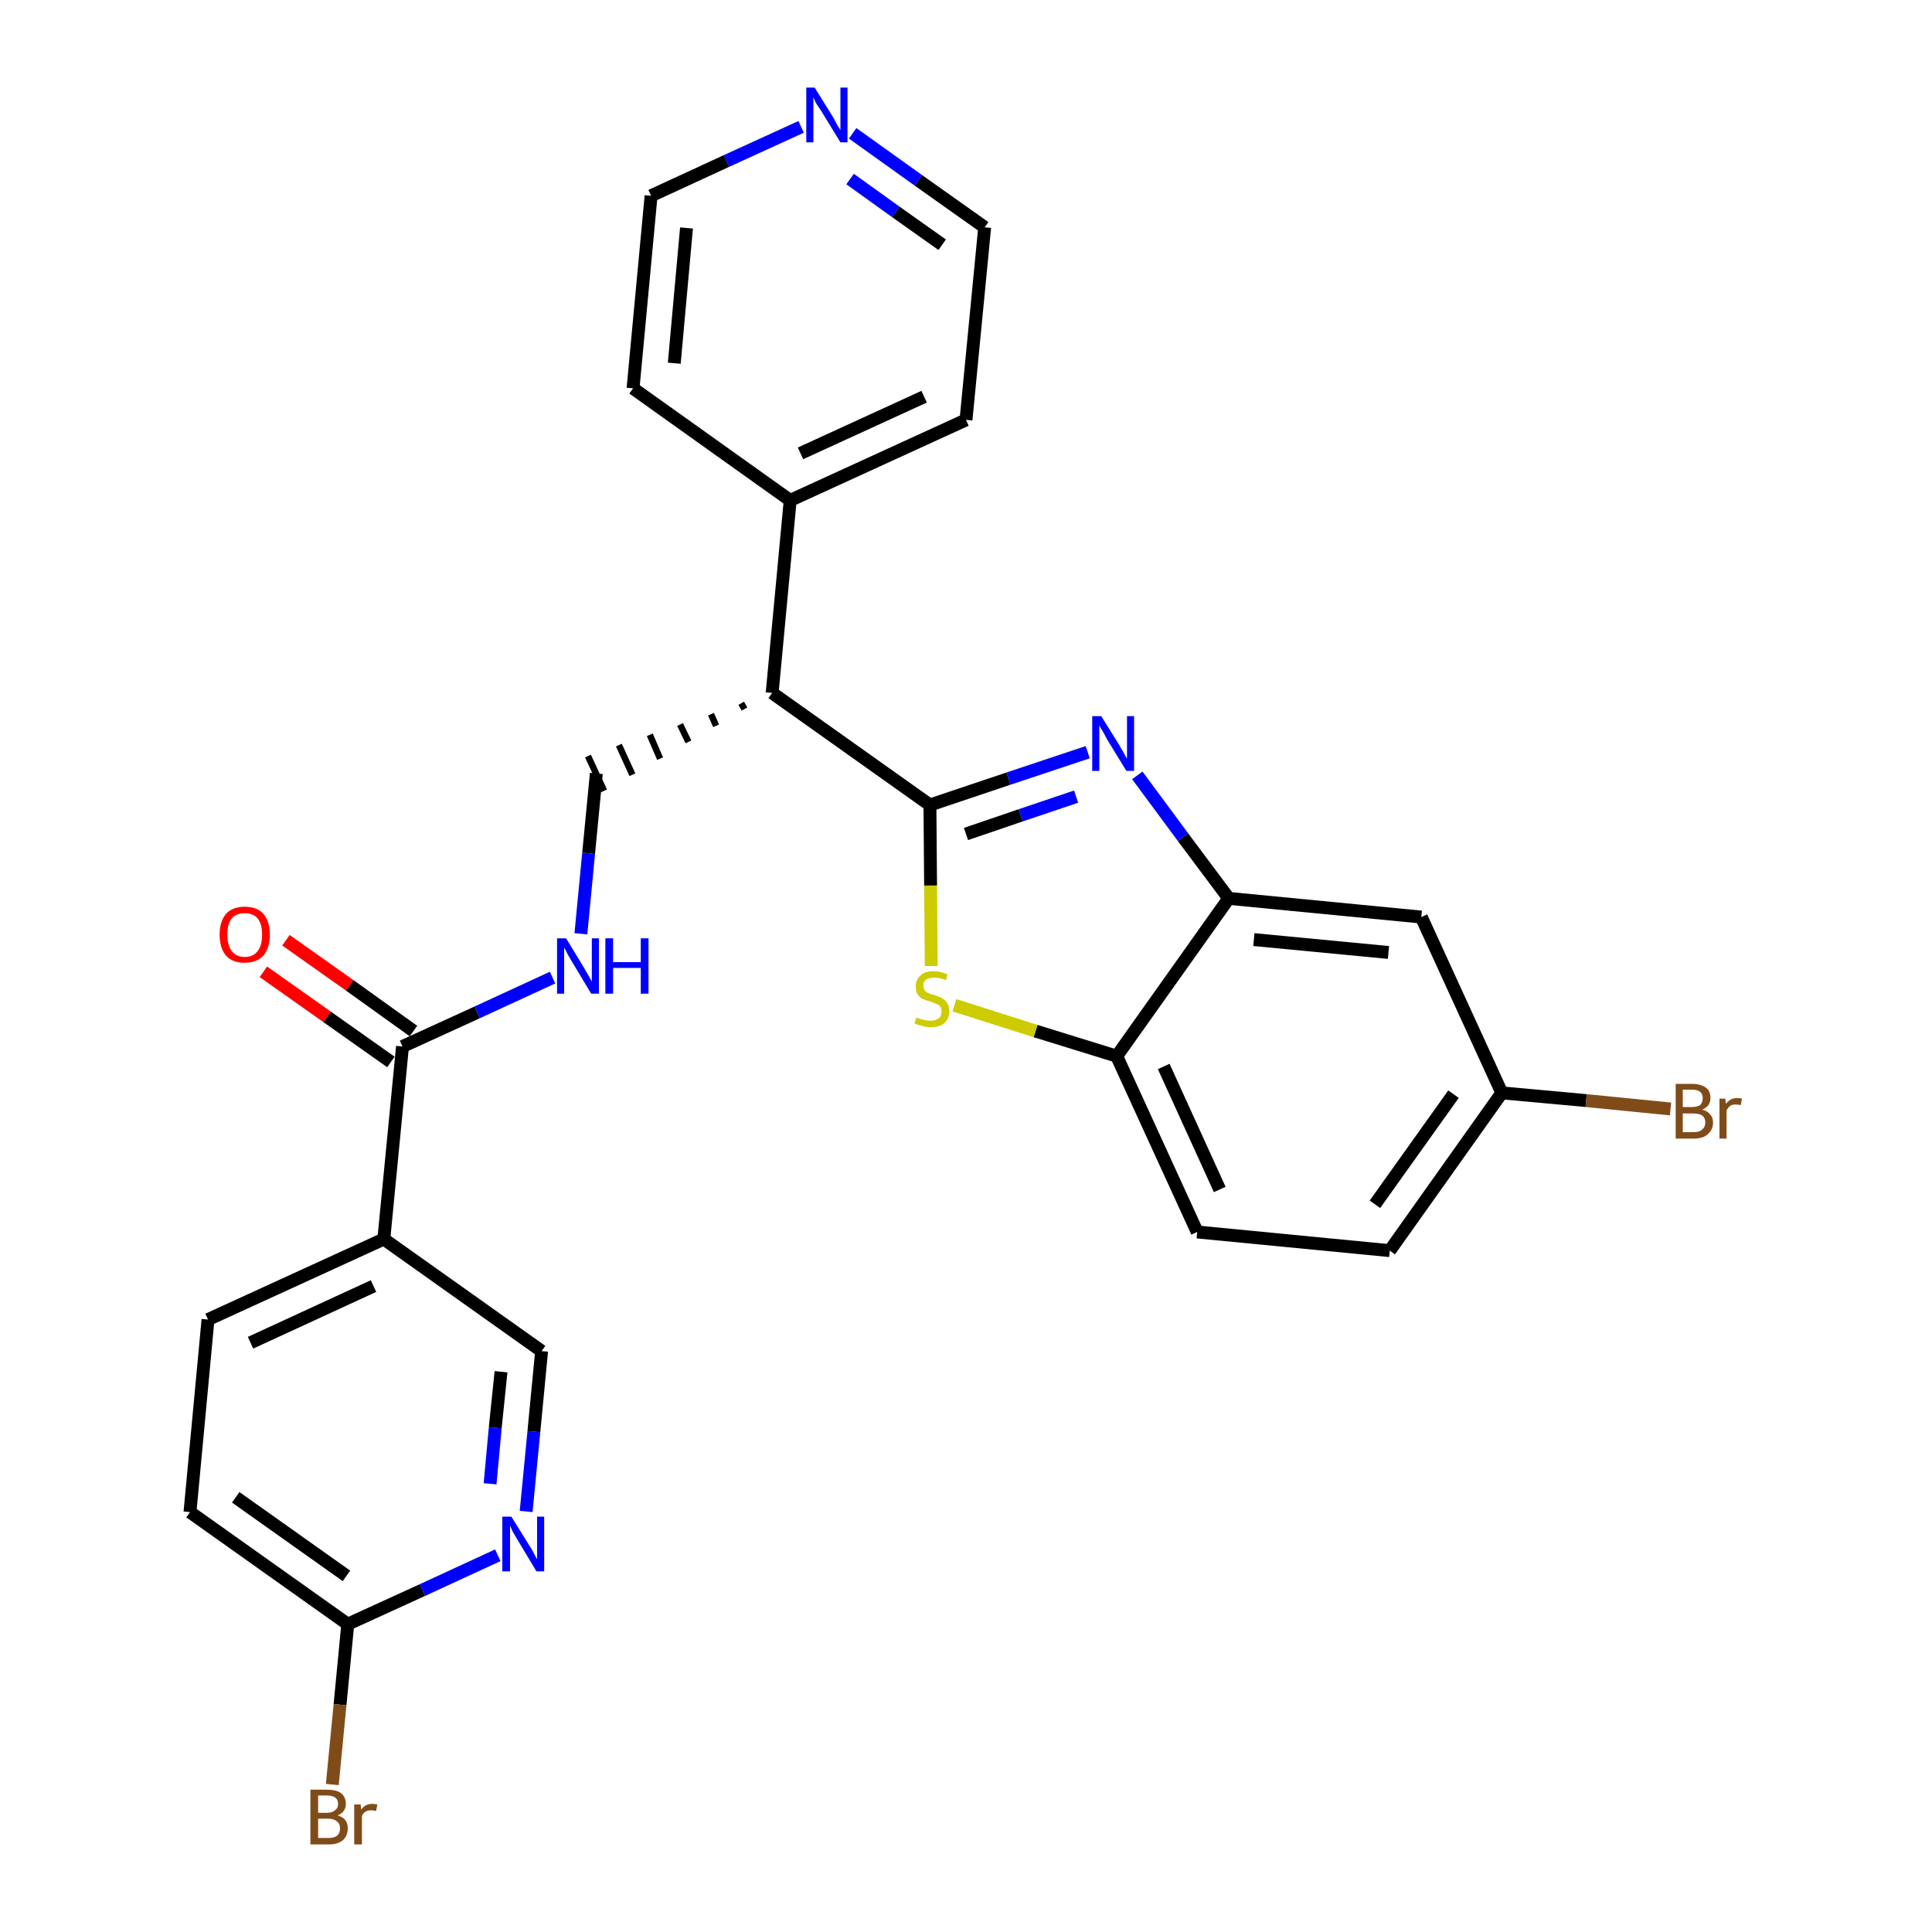<?xml version='1.0' encoding='iso-8859-1'?>
<svg version='1.1' baseProfile='full'
              xmlns='http://www.w3.org/2000/svg'
                      xmlns:rdkit='http://www.rdkit.org/xml'
                      xmlns:xlink='http://www.w3.org/1999/xlink'
                  xml:space='preserve'
width='300px' height='300px' viewBox='0 0 300 300'>
<!-- END OF HEADER -->
<path class='bond-0 atom-0 atom-1' d='M 40.9,150.9 L 50.8,157.9' style='fill:none;fill-rule:evenodd;stroke:#FF0000;stroke-width:2.0px;stroke-linecap:butt;stroke-linejoin:miter;stroke-opacity:1' />
<path class='bond-0 atom-0 atom-1' d='M 50.8,157.9 L 60.7,164.9' style='fill:none;fill-rule:evenodd;stroke:#000000;stroke-width:2.0px;stroke-linecap:butt;stroke-linejoin:miter;stroke-opacity:1' />
<path class='bond-0 atom-0 atom-1' d='M 44.4,146.0 L 54.3,153.0' style='fill:none;fill-rule:evenodd;stroke:#FF0000;stroke-width:2.0px;stroke-linecap:butt;stroke-linejoin:miter;stroke-opacity:1' />
<path class='bond-0 atom-0 atom-1' d='M 54.3,153.0 L 64.2,160.1' style='fill:none;fill-rule:evenodd;stroke:#000000;stroke-width:2.0px;stroke-linecap:butt;stroke-linejoin:miter;stroke-opacity:1' />
<path class='bond-1 atom-1 atom-2' d='M 62.5,162.5 L 74.1,157.2' style='fill:none;fill-rule:evenodd;stroke:#000000;stroke-width:2.0px;stroke-linecap:butt;stroke-linejoin:miter;stroke-opacity:1' />
<path class='bond-1 atom-1 atom-2' d='M 74.1,157.2 L 85.8,151.8' style='fill:none;fill-rule:evenodd;stroke:#0000FF;stroke-width:2.0px;stroke-linecap:butt;stroke-linejoin:miter;stroke-opacity:1' />
<path class='bond-20 atom-1 atom-21' d='M 62.5,162.5 L 59.6,192.4' style='fill:none;fill-rule:evenodd;stroke:#000000;stroke-width:2.0px;stroke-linecap:butt;stroke-linejoin:miter;stroke-opacity:1' />
<path class='bond-2 atom-2 atom-3' d='M 90.2,145.0 L 91.4,132.5' style='fill:none;fill-rule:evenodd;stroke:#0000FF;stroke-width:2.0px;stroke-linecap:butt;stroke-linejoin:miter;stroke-opacity:1' />
<path class='bond-2 atom-2 atom-3' d='M 91.4,132.5 L 92.6,120.1' style='fill:none;fill-rule:evenodd;stroke:#000000;stroke-width:2.0px;stroke-linecap:butt;stroke-linejoin:miter;stroke-opacity:1' />
<path class='bond-3 atom-4 atom-3' d='M 115.1,109.2 L 115.6,110.1' style='fill:none;fill-rule:evenodd;stroke:#000000;stroke-width:1.0px;stroke-linecap:butt;stroke-linejoin:miter;stroke-opacity:1' />
<path class='bond-3 atom-4 atom-3' d='M 110.4,110.9 L 111.2,112.7' style='fill:none;fill-rule:evenodd;stroke:#000000;stroke-width:1.0px;stroke-linecap:butt;stroke-linejoin:miter;stroke-opacity:1' />
<path class='bond-3 atom-4 atom-3' d='M 105.6,112.5 L 106.9,115.2' style='fill:none;fill-rule:evenodd;stroke:#000000;stroke-width:1.0px;stroke-linecap:butt;stroke-linejoin:miter;stroke-opacity:1' />
<path class='bond-3 atom-4 atom-3' d='M 100.9,114.1 L 102.5,117.8' style='fill:none;fill-rule:evenodd;stroke:#000000;stroke-width:1.0px;stroke-linecap:butt;stroke-linejoin:miter;stroke-opacity:1' />
<path class='bond-3 atom-4 atom-3' d='M 96.1,115.7 L 98.2,120.3' style='fill:none;fill-rule:evenodd;stroke:#000000;stroke-width:1.0px;stroke-linecap:butt;stroke-linejoin:miter;stroke-opacity:1' />
<path class='bond-3 atom-4 atom-3' d='M 91.3,117.4 L 93.8,122.8' style='fill:none;fill-rule:evenodd;stroke:#000000;stroke-width:1.0px;stroke-linecap:butt;stroke-linejoin:miter;stroke-opacity:1' />
<path class='bond-4 atom-4 atom-5' d='M 119.9,107.6 L 122.7,77.7' style='fill:none;fill-rule:evenodd;stroke:#000000;stroke-width:2.0px;stroke-linecap:butt;stroke-linejoin:miter;stroke-opacity:1' />
<path class='bond-10 atom-4 atom-11' d='M 119.9,107.6 L 144.4,125.0' style='fill:none;fill-rule:evenodd;stroke:#000000;stroke-width:2.0px;stroke-linecap:butt;stroke-linejoin:miter;stroke-opacity:1' />
<path class='bond-5 atom-5 atom-6' d='M 122.7,77.7 L 150.0,65.2' style='fill:none;fill-rule:evenodd;stroke:#000000;stroke-width:2.0px;stroke-linecap:butt;stroke-linejoin:miter;stroke-opacity:1' />
<path class='bond-5 atom-5 atom-6' d='M 124.3,70.4 L 143.5,61.6' style='fill:none;fill-rule:evenodd;stroke:#000000;stroke-width:2.0px;stroke-linecap:butt;stroke-linejoin:miter;stroke-opacity:1' />
<path class='bond-27 atom-10 atom-5' d='M 98.3,60.3 L 122.7,77.7' style='fill:none;fill-rule:evenodd;stroke:#000000;stroke-width:2.0px;stroke-linecap:butt;stroke-linejoin:miter;stroke-opacity:1' />
<path class='bond-6 atom-6 atom-7' d='M 150.0,65.2 L 152.9,35.3' style='fill:none;fill-rule:evenodd;stroke:#000000;stroke-width:2.0px;stroke-linecap:butt;stroke-linejoin:miter;stroke-opacity:1' />
<path class='bond-7 atom-7 atom-8' d='M 152.9,35.3 L 142.6,28.0' style='fill:none;fill-rule:evenodd;stroke:#000000;stroke-width:2.0px;stroke-linecap:butt;stroke-linejoin:miter;stroke-opacity:1' />
<path class='bond-7 atom-7 atom-8' d='M 142.6,28.0 L 132.4,20.7' style='fill:none;fill-rule:evenodd;stroke:#0000FF;stroke-width:2.0px;stroke-linecap:butt;stroke-linejoin:miter;stroke-opacity:1' />
<path class='bond-7 atom-7 atom-8' d='M 146.3,38.0 L 139.1,32.9' style='fill:none;fill-rule:evenodd;stroke:#000000;stroke-width:2.0px;stroke-linecap:butt;stroke-linejoin:miter;stroke-opacity:1' />
<path class='bond-7 atom-7 atom-8' d='M 139.1,32.9 L 132.0,27.8' style='fill:none;fill-rule:evenodd;stroke:#0000FF;stroke-width:2.0px;stroke-linecap:butt;stroke-linejoin:miter;stroke-opacity:1' />
<path class='bond-8 atom-8 atom-9' d='M 124.4,19.7 L 112.8,25.0' style='fill:none;fill-rule:evenodd;stroke:#0000FF;stroke-width:2.0px;stroke-linecap:butt;stroke-linejoin:miter;stroke-opacity:1' />
<path class='bond-8 atom-8 atom-9' d='M 112.8,25.0 L 101.1,30.4' style='fill:none;fill-rule:evenodd;stroke:#000000;stroke-width:2.0px;stroke-linecap:butt;stroke-linejoin:miter;stroke-opacity:1' />
<path class='bond-9 atom-9 atom-10' d='M 101.1,30.4 L 98.3,60.3' style='fill:none;fill-rule:evenodd;stroke:#000000;stroke-width:2.0px;stroke-linecap:butt;stroke-linejoin:miter;stroke-opacity:1' />
<path class='bond-9 atom-9 atom-10' d='M 106.6,35.4 L 104.7,56.4' style='fill:none;fill-rule:evenodd;stroke:#000000;stroke-width:2.0px;stroke-linecap:butt;stroke-linejoin:miter;stroke-opacity:1' />
<path class='bond-11 atom-11 atom-12' d='M 144.4,125.0 L 156.6,120.9' style='fill:none;fill-rule:evenodd;stroke:#000000;stroke-width:2.0px;stroke-linecap:butt;stroke-linejoin:miter;stroke-opacity:1' />
<path class='bond-11 atom-11 atom-12' d='M 156.6,120.9 L 168.9,116.8' style='fill:none;fill-rule:evenodd;stroke:#0000FF;stroke-width:2.0px;stroke-linecap:butt;stroke-linejoin:miter;stroke-opacity:1' />
<path class='bond-11 atom-11 atom-12' d='M 150.0,129.5 L 158.5,126.6' style='fill:none;fill-rule:evenodd;stroke:#000000;stroke-width:2.0px;stroke-linecap:butt;stroke-linejoin:miter;stroke-opacity:1' />
<path class='bond-11 atom-11 atom-12' d='M 158.5,126.6 L 167.1,123.7' style='fill:none;fill-rule:evenodd;stroke:#0000FF;stroke-width:2.0px;stroke-linecap:butt;stroke-linejoin:miter;stroke-opacity:1' />
<path class='bond-28 atom-20 atom-11' d='M 144.6,150.0 L 144.5,137.5' style='fill:none;fill-rule:evenodd;stroke:#CCCC00;stroke-width:2.0px;stroke-linecap:butt;stroke-linejoin:miter;stroke-opacity:1' />
<path class='bond-28 atom-20 atom-11' d='M 144.5,137.5 L 144.4,125.0' style='fill:none;fill-rule:evenodd;stroke:#000000;stroke-width:2.0px;stroke-linecap:butt;stroke-linejoin:miter;stroke-opacity:1' />
<path class='bond-12 atom-12 atom-13' d='M 176.6,120.4 L 183.7,130.0' style='fill:none;fill-rule:evenodd;stroke:#0000FF;stroke-width:2.0px;stroke-linecap:butt;stroke-linejoin:miter;stroke-opacity:1' />
<path class='bond-12 atom-12 atom-13' d='M 183.7,130.0 L 190.8,139.5' style='fill:none;fill-rule:evenodd;stroke:#000000;stroke-width:2.0px;stroke-linecap:butt;stroke-linejoin:miter;stroke-opacity:1' />
<path class='bond-13 atom-13 atom-14' d='M 190.8,139.5 L 220.7,142.4' style='fill:none;fill-rule:evenodd;stroke:#000000;stroke-width:2.0px;stroke-linecap:butt;stroke-linejoin:miter;stroke-opacity:1' />
<path class='bond-13 atom-13 atom-14' d='M 194.7,145.9 L 215.6,147.9' style='fill:none;fill-rule:evenodd;stroke:#000000;stroke-width:2.0px;stroke-linecap:butt;stroke-linejoin:miter;stroke-opacity:1' />
<path class='bond-30 atom-19 atom-13' d='M 173.4,164.0 L 190.8,139.5' style='fill:none;fill-rule:evenodd;stroke:#000000;stroke-width:2.0px;stroke-linecap:butt;stroke-linejoin:miter;stroke-opacity:1' />
<path class='bond-14 atom-14 atom-15' d='M 220.7,142.4 L 233.2,169.7' style='fill:none;fill-rule:evenodd;stroke:#000000;stroke-width:2.0px;stroke-linecap:butt;stroke-linejoin:miter;stroke-opacity:1' />
<path class='bond-15 atom-15 atom-16' d='M 233.2,169.7 L 246.3,170.9' style='fill:none;fill-rule:evenodd;stroke:#000000;stroke-width:2.0px;stroke-linecap:butt;stroke-linejoin:miter;stroke-opacity:1' />
<path class='bond-15 atom-15 atom-16' d='M 246.3,170.9 L 259.4,172.2' style='fill:none;fill-rule:evenodd;stroke:#7F4C19;stroke-width:2.0px;stroke-linecap:butt;stroke-linejoin:miter;stroke-opacity:1' />
<path class='bond-16 atom-15 atom-17' d='M 233.2,169.7 L 215.8,194.2' style='fill:none;fill-rule:evenodd;stroke:#000000;stroke-width:2.0px;stroke-linecap:butt;stroke-linejoin:miter;stroke-opacity:1' />
<path class='bond-16 atom-15 atom-17' d='M 225.7,169.9 L 213.5,187.0' style='fill:none;fill-rule:evenodd;stroke:#000000;stroke-width:2.0px;stroke-linecap:butt;stroke-linejoin:miter;stroke-opacity:1' />
<path class='bond-17 atom-17 atom-18' d='M 215.8,194.2 L 185.9,191.3' style='fill:none;fill-rule:evenodd;stroke:#000000;stroke-width:2.0px;stroke-linecap:butt;stroke-linejoin:miter;stroke-opacity:1' />
<path class='bond-18 atom-18 atom-19' d='M 185.9,191.3 L 173.4,164.0' style='fill:none;fill-rule:evenodd;stroke:#000000;stroke-width:2.0px;stroke-linecap:butt;stroke-linejoin:miter;stroke-opacity:1' />
<path class='bond-18 atom-18 atom-19' d='M 189.4,184.7 L 180.7,165.6' style='fill:none;fill-rule:evenodd;stroke:#000000;stroke-width:2.0px;stroke-linecap:butt;stroke-linejoin:miter;stroke-opacity:1' />
<path class='bond-19 atom-19 atom-20' d='M 173.4,164.0 L 160.8,160.1' style='fill:none;fill-rule:evenodd;stroke:#000000;stroke-width:2.0px;stroke-linecap:butt;stroke-linejoin:miter;stroke-opacity:1' />
<path class='bond-19 atom-19 atom-20' d='M 160.8,160.1 L 148.2,156.1' style='fill:none;fill-rule:evenodd;stroke:#CCCC00;stroke-width:2.0px;stroke-linecap:butt;stroke-linejoin:miter;stroke-opacity:1' />
<path class='bond-21 atom-21 atom-22' d='M 59.6,192.4 L 32.3,204.9' style='fill:none;fill-rule:evenodd;stroke:#000000;stroke-width:2.0px;stroke-linecap:butt;stroke-linejoin:miter;stroke-opacity:1' />
<path class='bond-21 atom-21 atom-22' d='M 58.0,199.7 L 38.9,208.5' style='fill:none;fill-rule:evenodd;stroke:#000000;stroke-width:2.0px;stroke-linecap:butt;stroke-linejoin:miter;stroke-opacity:1' />
<path class='bond-29 atom-27 atom-21' d='M 84.1,209.8 L 59.6,192.4' style='fill:none;fill-rule:evenodd;stroke:#000000;stroke-width:2.0px;stroke-linecap:butt;stroke-linejoin:miter;stroke-opacity:1' />
<path class='bond-22 atom-22 atom-23' d='M 32.3,204.9 L 29.5,234.8' style='fill:none;fill-rule:evenodd;stroke:#000000;stroke-width:2.0px;stroke-linecap:butt;stroke-linejoin:miter;stroke-opacity:1' />
<path class='bond-23 atom-23 atom-24' d='M 29.5,234.8 L 54.0,252.2' style='fill:none;fill-rule:evenodd;stroke:#000000;stroke-width:2.0px;stroke-linecap:butt;stroke-linejoin:miter;stroke-opacity:1' />
<path class='bond-23 atom-23 atom-24' d='M 36.6,232.5 L 53.8,244.7' style='fill:none;fill-rule:evenodd;stroke:#000000;stroke-width:2.0px;stroke-linecap:butt;stroke-linejoin:miter;stroke-opacity:1' />
<path class='bond-24 atom-24 atom-25' d='M 54.0,252.2 L 52.8,264.7' style='fill:none;fill-rule:evenodd;stroke:#000000;stroke-width:2.0px;stroke-linecap:butt;stroke-linejoin:miter;stroke-opacity:1' />
<path class='bond-24 atom-24 atom-25' d='M 52.8,264.7 L 51.6,277.1' style='fill:none;fill-rule:evenodd;stroke:#7F4C19;stroke-width:2.0px;stroke-linecap:butt;stroke-linejoin:miter;stroke-opacity:1' />
<path class='bond-25 atom-24 atom-26' d='M 54.0,252.2 L 65.6,246.9' style='fill:none;fill-rule:evenodd;stroke:#000000;stroke-width:2.0px;stroke-linecap:butt;stroke-linejoin:miter;stroke-opacity:1' />
<path class='bond-25 atom-24 atom-26' d='M 65.6,246.9 L 77.3,241.5' style='fill:none;fill-rule:evenodd;stroke:#0000FF;stroke-width:2.0px;stroke-linecap:butt;stroke-linejoin:miter;stroke-opacity:1' />
<path class='bond-26 atom-26 atom-27' d='M 81.7,234.7 L 82.9,222.3' style='fill:none;fill-rule:evenodd;stroke:#0000FF;stroke-width:2.0px;stroke-linecap:butt;stroke-linejoin:miter;stroke-opacity:1' />
<path class='bond-26 atom-26 atom-27' d='M 82.9,222.3 L 84.1,209.8' style='fill:none;fill-rule:evenodd;stroke:#000000;stroke-width:2.0px;stroke-linecap:butt;stroke-linejoin:miter;stroke-opacity:1' />
<path class='bond-26 atom-26 atom-27' d='M 76.1,230.4 L 76.9,221.7' style='fill:none;fill-rule:evenodd;stroke:#0000FF;stroke-width:2.0px;stroke-linecap:butt;stroke-linejoin:miter;stroke-opacity:1' />
<path class='bond-26 atom-26 atom-27' d='M 76.9,221.7 L 77.8,213.0' style='fill:none;fill-rule:evenodd;stroke:#000000;stroke-width:2.0px;stroke-linecap:butt;stroke-linejoin:miter;stroke-opacity:1' />
<path  class='atom-0' d='M 34.1 145.1
Q 34.1 143.1, 35.1 141.9
Q 36.1 140.8, 38.0 140.8
Q 39.9 140.8, 40.9 141.9
Q 41.9 143.1, 41.9 145.1
Q 41.9 147.2, 40.9 148.4
Q 39.8 149.5, 38.0 149.5
Q 36.1 149.5, 35.1 148.4
Q 34.1 147.2, 34.1 145.1
M 38.0 148.6
Q 39.3 148.6, 40.0 147.7
Q 40.7 146.8, 40.7 145.1
Q 40.7 143.5, 40.0 142.6
Q 39.3 141.8, 38.0 141.8
Q 36.7 141.8, 36.0 142.6
Q 35.3 143.4, 35.3 145.1
Q 35.3 146.8, 36.0 147.7
Q 36.7 148.6, 38.0 148.6
' fill='#FF0000'/>
<path  class='atom-2' d='M 87.9 145.7
L 90.7 150.3
Q 90.9 150.7, 91.4 151.5
Q 91.8 152.3, 91.9 152.4
L 91.9 145.7
L 93.0 145.7
L 93.0 154.3
L 91.8 154.3
L 88.8 149.3
Q 88.5 148.8, 88.1 148.1
Q 87.8 147.4, 87.6 147.2
L 87.6 154.3
L 86.5 154.3
L 86.5 145.7
L 87.9 145.7
' fill='#0000FF'/>
<path  class='atom-2' d='M 94.0 145.7
L 95.2 145.7
L 95.2 149.4
L 99.5 149.4
L 99.5 145.7
L 100.7 145.7
L 100.7 154.3
L 99.5 154.3
L 99.5 150.3
L 95.2 150.3
L 95.2 154.3
L 94.0 154.3
L 94.0 145.7
' fill='#0000FF'/>
<path  class='atom-8' d='M 126.5 13.6
L 129.3 18.1
Q 129.6 18.6, 130.0 19.4
Q 130.5 20.2, 130.5 20.2
L 130.5 13.6
L 131.6 13.6
L 131.6 22.1
L 130.5 22.1
L 127.5 17.2
Q 127.1 16.6, 126.7 16.0
Q 126.4 15.3, 126.3 15.1
L 126.3 22.1
L 125.2 22.1
L 125.2 13.6
L 126.5 13.6
' fill='#0000FF'/>
<path  class='atom-12' d='M 171.0 111.2
L 173.8 115.7
Q 174.0 116.1, 174.5 116.9
Q 174.9 117.7, 175.0 117.8
L 175.0 111.2
L 176.1 111.2
L 176.1 119.7
L 174.9 119.7
L 171.9 114.8
Q 171.6 114.2, 171.2 113.5
Q 170.8 112.9, 170.7 112.6
L 170.7 119.7
L 169.6 119.7
L 169.6 111.2
L 171.0 111.2
' fill='#0000FF'/>
<path  class='atom-16' d='M 264.3 172.3
Q 265.1 172.5, 265.5 173.0
Q 266.0 173.5, 266.0 174.3
Q 266.0 175.4, 265.2 176.1
Q 264.5 176.8, 263.0 176.8
L 260.2 176.8
L 260.2 168.3
L 262.7 168.3
Q 264.1 168.3, 264.9 168.9
Q 265.6 169.4, 265.6 170.5
Q 265.6 171.8, 264.3 172.3
M 261.3 169.2
L 261.3 171.9
L 262.7 171.9
Q 263.5 171.9, 264.0 171.6
Q 264.4 171.2, 264.4 170.5
Q 264.4 169.2, 262.7 169.2
L 261.3 169.2
M 263.0 175.8
Q 263.9 175.8, 264.3 175.4
Q 264.8 175.0, 264.8 174.3
Q 264.8 173.6, 264.3 173.2
Q 263.8 172.9, 262.9 172.9
L 261.3 172.9
L 261.3 175.8
L 263.0 175.8
' fill='#7F4C19'/>
<path  class='atom-16' d='M 267.9 170.6
L 268.0 171.4
Q 268.7 170.5, 269.7 170.5
Q 270.1 170.5, 270.5 170.6
L 270.3 171.6
Q 269.8 171.5, 269.5 171.5
Q 269.0 171.5, 268.7 171.7
Q 268.4 171.9, 268.1 172.4
L 268.1 176.8
L 267.0 176.8
L 267.0 170.6
L 267.9 170.6
' fill='#7F4C19'/>
<path  class='atom-20' d='M 142.3 158.0
Q 142.4 158.0, 142.8 158.2
Q 143.2 158.3, 143.6 158.4
Q 144.1 158.5, 144.5 158.5
Q 145.3 158.5, 145.8 158.1
Q 146.2 157.8, 146.2 157.1
Q 146.2 156.6, 146.0 156.3
Q 145.8 156.0, 145.4 155.9
Q 145.0 155.7, 144.4 155.5
Q 143.7 155.3, 143.2 155.1
Q 142.8 154.9, 142.5 154.4
Q 142.2 154.0, 142.2 153.2
Q 142.2 152.1, 142.9 151.5
Q 143.6 150.8, 145.0 150.8
Q 146.0 150.8, 147.1 151.3
L 146.9 152.2
Q 145.9 151.8, 145.1 151.8
Q 144.3 151.8, 143.8 152.1
Q 143.3 152.5, 143.4 153.0
Q 143.4 153.5, 143.6 153.8
Q 143.8 154.1, 144.2 154.2
Q 144.5 154.4, 145.1 154.5
Q 145.9 154.8, 146.3 155.0
Q 146.8 155.3, 147.1 155.8
Q 147.4 156.2, 147.4 157.1
Q 147.4 158.2, 146.6 158.9
Q 145.9 159.5, 144.5 159.5
Q 143.8 159.5, 143.2 159.3
Q 142.6 159.2, 142.0 158.9
L 142.3 158.0
' fill='#CCCC00'/>
<path  class='atom-25' d='M 52.4 281.9
Q 53.2 282.1, 53.6 282.6
Q 54.0 283.1, 54.0 283.9
Q 54.0 285.0, 53.3 285.7
Q 52.5 286.4, 51.1 286.4
L 48.2 286.4
L 48.2 277.9
L 50.7 277.9
Q 52.2 277.9, 52.9 278.4
Q 53.7 279.0, 53.7 280.1
Q 53.7 281.4, 52.4 281.9
M 49.4 278.8
L 49.4 281.5
L 50.7 281.5
Q 51.6 281.5, 52.0 281.1
Q 52.5 280.8, 52.5 280.1
Q 52.5 278.8, 50.7 278.8
L 49.4 278.8
M 51.1 285.4
Q 51.9 285.4, 52.4 285.0
Q 52.8 284.6, 52.8 283.9
Q 52.8 283.2, 52.3 282.8
Q 51.8 282.4, 50.9 282.4
L 49.4 282.4
L 49.4 285.4
L 51.1 285.4
' fill='#7F4C19'/>
<path  class='atom-25' d='M 56.0 280.2
L 56.1 281.0
Q 56.7 280.1, 57.8 280.1
Q 58.1 280.1, 58.6 280.2
L 58.4 281.2
Q 57.9 281.1, 57.6 281.1
Q 57.1 281.1, 56.8 281.3
Q 56.4 281.5, 56.2 282.0
L 56.2 286.4
L 55.0 286.4
L 55.0 280.2
L 56.0 280.2
' fill='#7F4C19'/>
<path  class='atom-26' d='M 79.4 235.5
L 82.2 240.0
Q 82.5 240.4, 82.9 241.2
Q 83.3 242.0, 83.4 242.1
L 83.4 235.5
L 84.5 235.5
L 84.5 244.0
L 83.3 244.0
L 80.3 239.0
Q 80.0 238.5, 79.6 237.8
Q 79.3 237.1, 79.2 236.9
L 79.2 244.0
L 78.0 244.0
L 78.0 235.5
L 79.4 235.5
' fill='#0000FF'/>
</svg>
